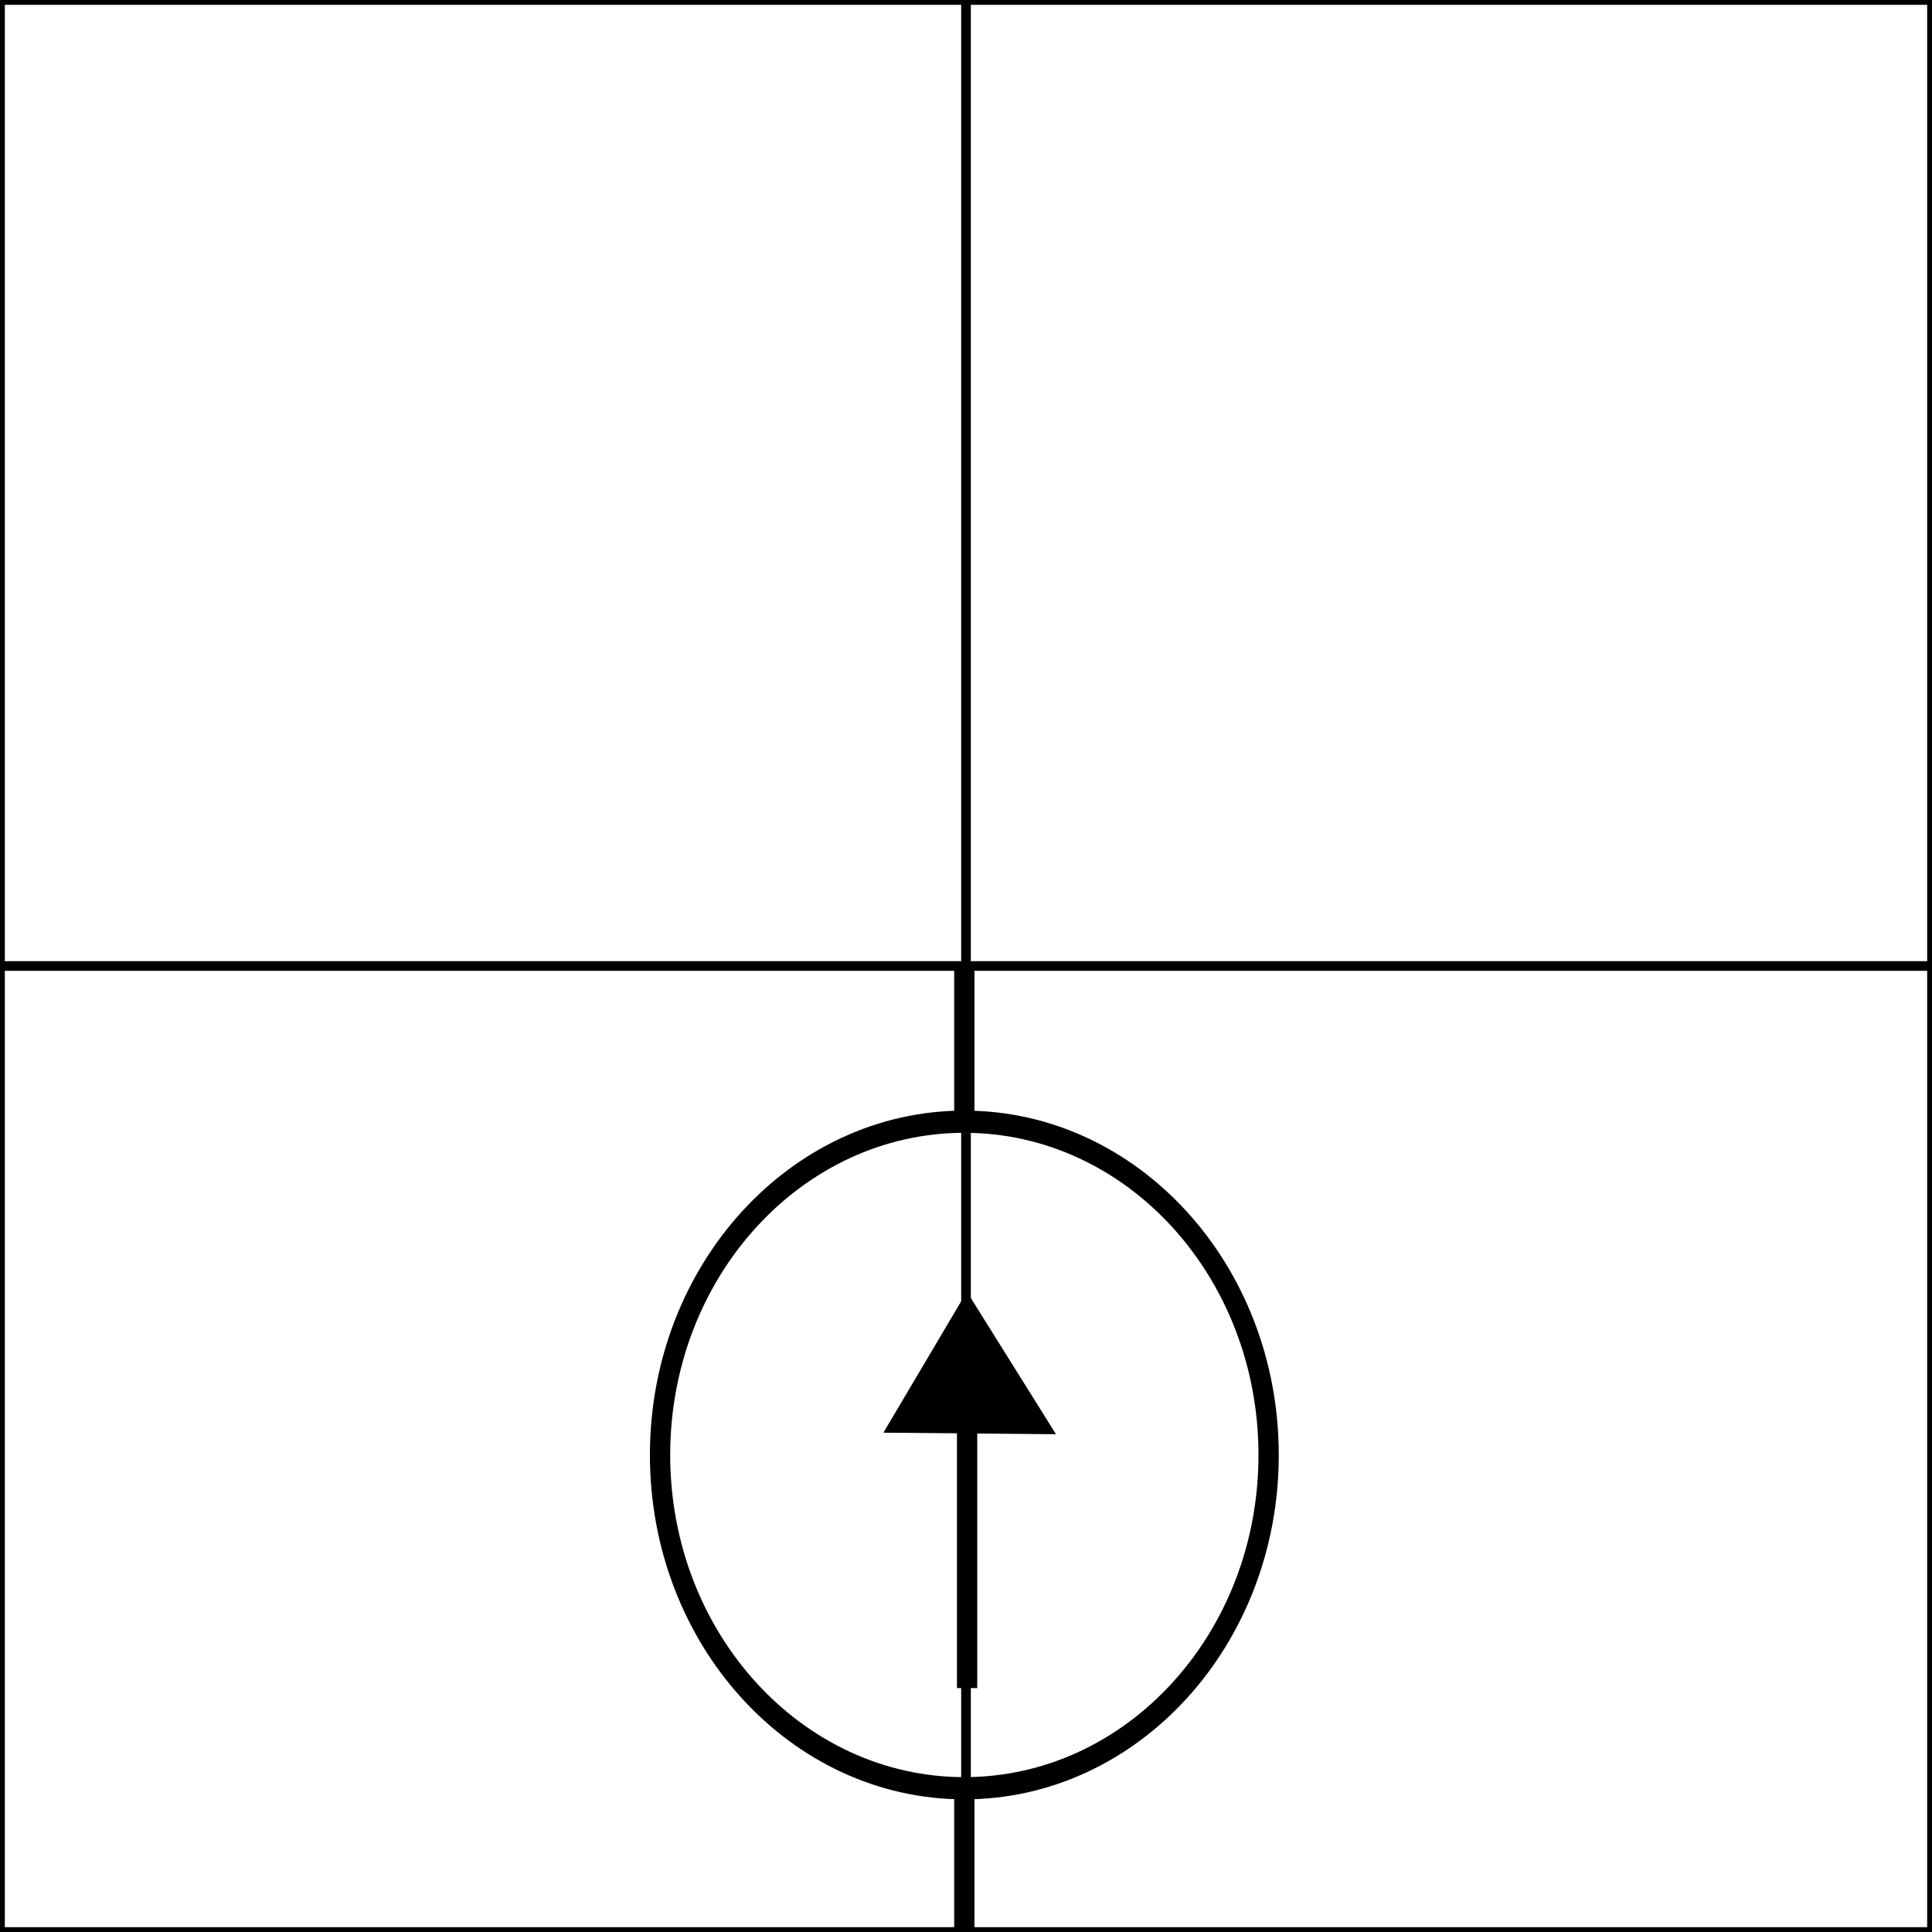 <svg width="1000" height="1000" viewBox="0 0 2 2" version="1.1" xmlns="http://www.w3.org/2000/svg" >
	
	<!-- <g transform = "translate(1,1)">
		<path d="
			M 0 0
			l 0 0.3
			" stroke="black" stroke-width="0.1" stroke-linejoin="bevel" fill="none"/>
		<path d="
			M -0.3 0.3
			l 0.6 0
			" stroke="black" stroke-width="0.1" stroke-linejoin="bevel" fill="none"/>
		<path d="
			M -0.3 0.7
			l 0.6 0
			" stroke="black" stroke-width="0.1" stroke-linejoin="bevel" fill="none"/>
		<path d="
			M 0 0.7
			l 0 0.3
			" stroke="black" stroke-width="0.1" stroke-linejoin="bevel" fill="none"/>
 	</g> -->

 	
 	<!-- <path
		d="
			M 0,0
			L 5.5,0
			C 5.5,0 5.5,-4 9.5,-4
			C 13.5,-4 13.5,0 13.5,0
			C 13.5,0 13.5,-4 17.5,-4
			C 21.5,-4 21.5,0 21.5,0
			C 21.5,0 21.5,-4 25.5,-4
			C 29.5,-4 29.5,0 29.5,0
			C 29.5,0 29.5,-4 33.5,-4
			C 37.5,-4 37.5,0 37.5,0
			L 43,0
		"
		stroke="black" stroke-width="2" stroke-linejoin="miter" fill="none" fill-rule="evenodd" fill-opacity="0.75" stroke-linecap="butt" stroke-opacity="1" transform="translate(1,1) scale(0.02325581395) rotate(90) "
	/> -->

	<!-- <circle cx="100" cy="100" r="3"/>	 -->
	<!-- <circle cx="100" cy="143" r="3"/>	 -->
	<!-- <g transform="translate(1,1) scale(0.02125,0.022727272727272728)">
		<g
	     transform="translate(-25.08161,-2.992383)">
	    <path
	       d="m 40,25 c 0,8.284271 -6.715729,15 -15,15 -8.284271,0 -15,-6.715729 -15,-15 0,-8.284271 6.715729,-15 15,-15 8.284271,0 15,6.715729 15,15 l 0,0 z"
	       style="opacity:1;fill:none;fill-opacity:1;stroke:#000000;stroke-width:2;stroke-linecap:square;stroke-miterlimit:4;stroke-dasharray:none;stroke-dashoffset:0;stroke-opacity:1"/>
	    <path
	       d="M 25,10 25,3"
	       style="fill:none;fill-opacity:0.75;fill-rule:evenodd;stroke:#000000;stroke-width:2px;stroke-linecap:butt;stroke-linejoin:miter;stroke-opacity:1"/>
	    <path
	       d="m 25,40 0,7"
	       style="fill:none;fill-opacity:0.75;fill-rule:evenodd;stroke:#000000;stroke-width:2px;stroke-linecap:butt;stroke-linejoin:miter;stroke-opacity:1"/>
	    <path
	       d="m 16,25.000005 c 0,0 1.5,-5.000001 4.5,-5.000001 3,0 6,10.000002 9,10.000002 3,0 4.5,-5.000001 4.5,-5.000001"
	       style="fill:none;fill-opacity:0.75;fill-rule:evenodd;stroke:#000000;stroke-width:2.00000012px;stroke-linecap:butt;stroke-linejoin:miter;stroke-opacity:1"/>
	  </g>
	</g> -->

	<!-- <g transform="translate(20,20)">
		<g>
		  <path
		     d="m -0.04587156,32.021257 0,-18.04878"
		     style="fill:none;fill-opacity:0.75;fill-rule:evenodd;stroke:#000000;stroke-width:1px;stroke-linecap:butt;stroke-linejoin:miter;stroke-opacity:1"/>
		  <path
		     d="m -0.04587156,12.472477 1.99999996,3 -4,0 2.00000004,-3 z"
		     style="fill:#000000;fill-opacity:1;fill-rule:evenodd;stroke:#000000;stroke-width:1px;stroke-linecap:butt;stroke-linejoin:miter;stroke-opacity:1"/>
		  <path
		     d="m 14.954128,21.972477 c 0,8.284271 -6.7157286,15 -14.99999956,15 -8.28427104,0 -15.00000044,-6.715729 -15.00000044,-15 0,-8.284271 6.7157294,-14.9999999 15.00000044,-14.9999999 8.28427096,0 14.99999956,6.7157289 14.99999956,14.9999999 l 0,0 z"
		     style="opacity:1;fill:none;fill-opacity:1;stroke:#000000;stroke-width:1;stroke-linecap:square;stroke-miterlimit:4;stroke-dasharray:none;stroke-dashoffset:0;stroke-opacity:1"/>
		  <path
		     d="m -0.04587156,6.9724771 0,-7.00000004"
		     style="fill:none;fill-opacity:0.75;fill-rule:evenodd;stroke:#000000;stroke-width:1px;stroke-linecap:butt;stroke-linejoin:miter;stroke-opacity:1"/>
		  <path
		     d="m -0.04587156,36.972477 0,7"
		     style="fill:none;fill-opacity:0.75;fill-rule:evenodd;stroke:#000000;stroke-width:1px;stroke-linecap:butt;stroke-linejoin:miter;stroke-opacity:1"/>
		</g>
	</g> -->

	<g transform="translate(1,1) scale(0.021,0.023)">
		<g transform="translate(-25.082,-2.992)">
		    <path
		       d="m 40,25 c 0,8.284 -6.716,15 -15,15 -8.284,0 -15,-6.716 -15,-15 0,-8.284 6.716,-15 15,-15 8.284,0 15,6.716 15,15 l 0,0 z"
		       style="opacity:1;fill:none;fill-opacity:1;stroke:#000000;stroke-width:1;stroke-linecap:square;stroke-miterlimit:4;stroke-dasharray:none;stroke-dashoffset:0;stroke-opacity:1" />
		    <path
		       d="M 25,10 25,3"
		       style="fill:none;fill-opacity:0.75;fill-rule:evenodd;stroke:#000000;stroke-width:1;stroke-linecap:butt;stroke-linejoin:miter;stroke-opacity:1"/>
		    <path
		       d="m 25,40 0,7"
		       style="fill:none;fill-opacity:0.75;fill-rule:evenodd;stroke:#000000;stroke-width:1;stroke-linecap:butt;stroke-linejoin:miter;stroke-opacity:1"/>
		    <path
		       d="m 25.136,23.54 0,11.951"
		       style="fill:none;fill-opacity:0.75;fill-rule:evenodd;stroke:#000000;stroke-width:1;stroke-linecap:butt;stroke-linejoin:miter;stroke-opacity:1"/>
		    <path
		       style="fill:#000000;fill-rule:evenodd;stroke:#000000;stroke-width:1;stroke-linecap:butt;stroke-linejoin:miter;stroke-opacity:1;fill-opacity:1"
		       d="m 25.136,18.553 -3.21,4.951 6.638,0.054 z"/>
		  </g>
	</g>

 	<line x1="0" y1="0" x2="2" y2="0" stroke="black" stroke-width="0.01"/>
 	<line x1="0" y1="1" x2="2" y2="1" stroke="black" stroke-width="0.01"/>
 	<line x1="0" y1="2" x2="2" y2="2" stroke="black" stroke-width="0.01"/>
 	<line x1="0" y1="0" x2="0" y2="2" stroke="black" stroke-width="0.01"/>
 	<line x1="1" y1="0" x2="1" y2="2" stroke="black" stroke-width="0.01"/>
 	<line x1="2" y1="0" x2="2" y2="2" stroke="black" stroke-width="0.01"/>
 </svg>